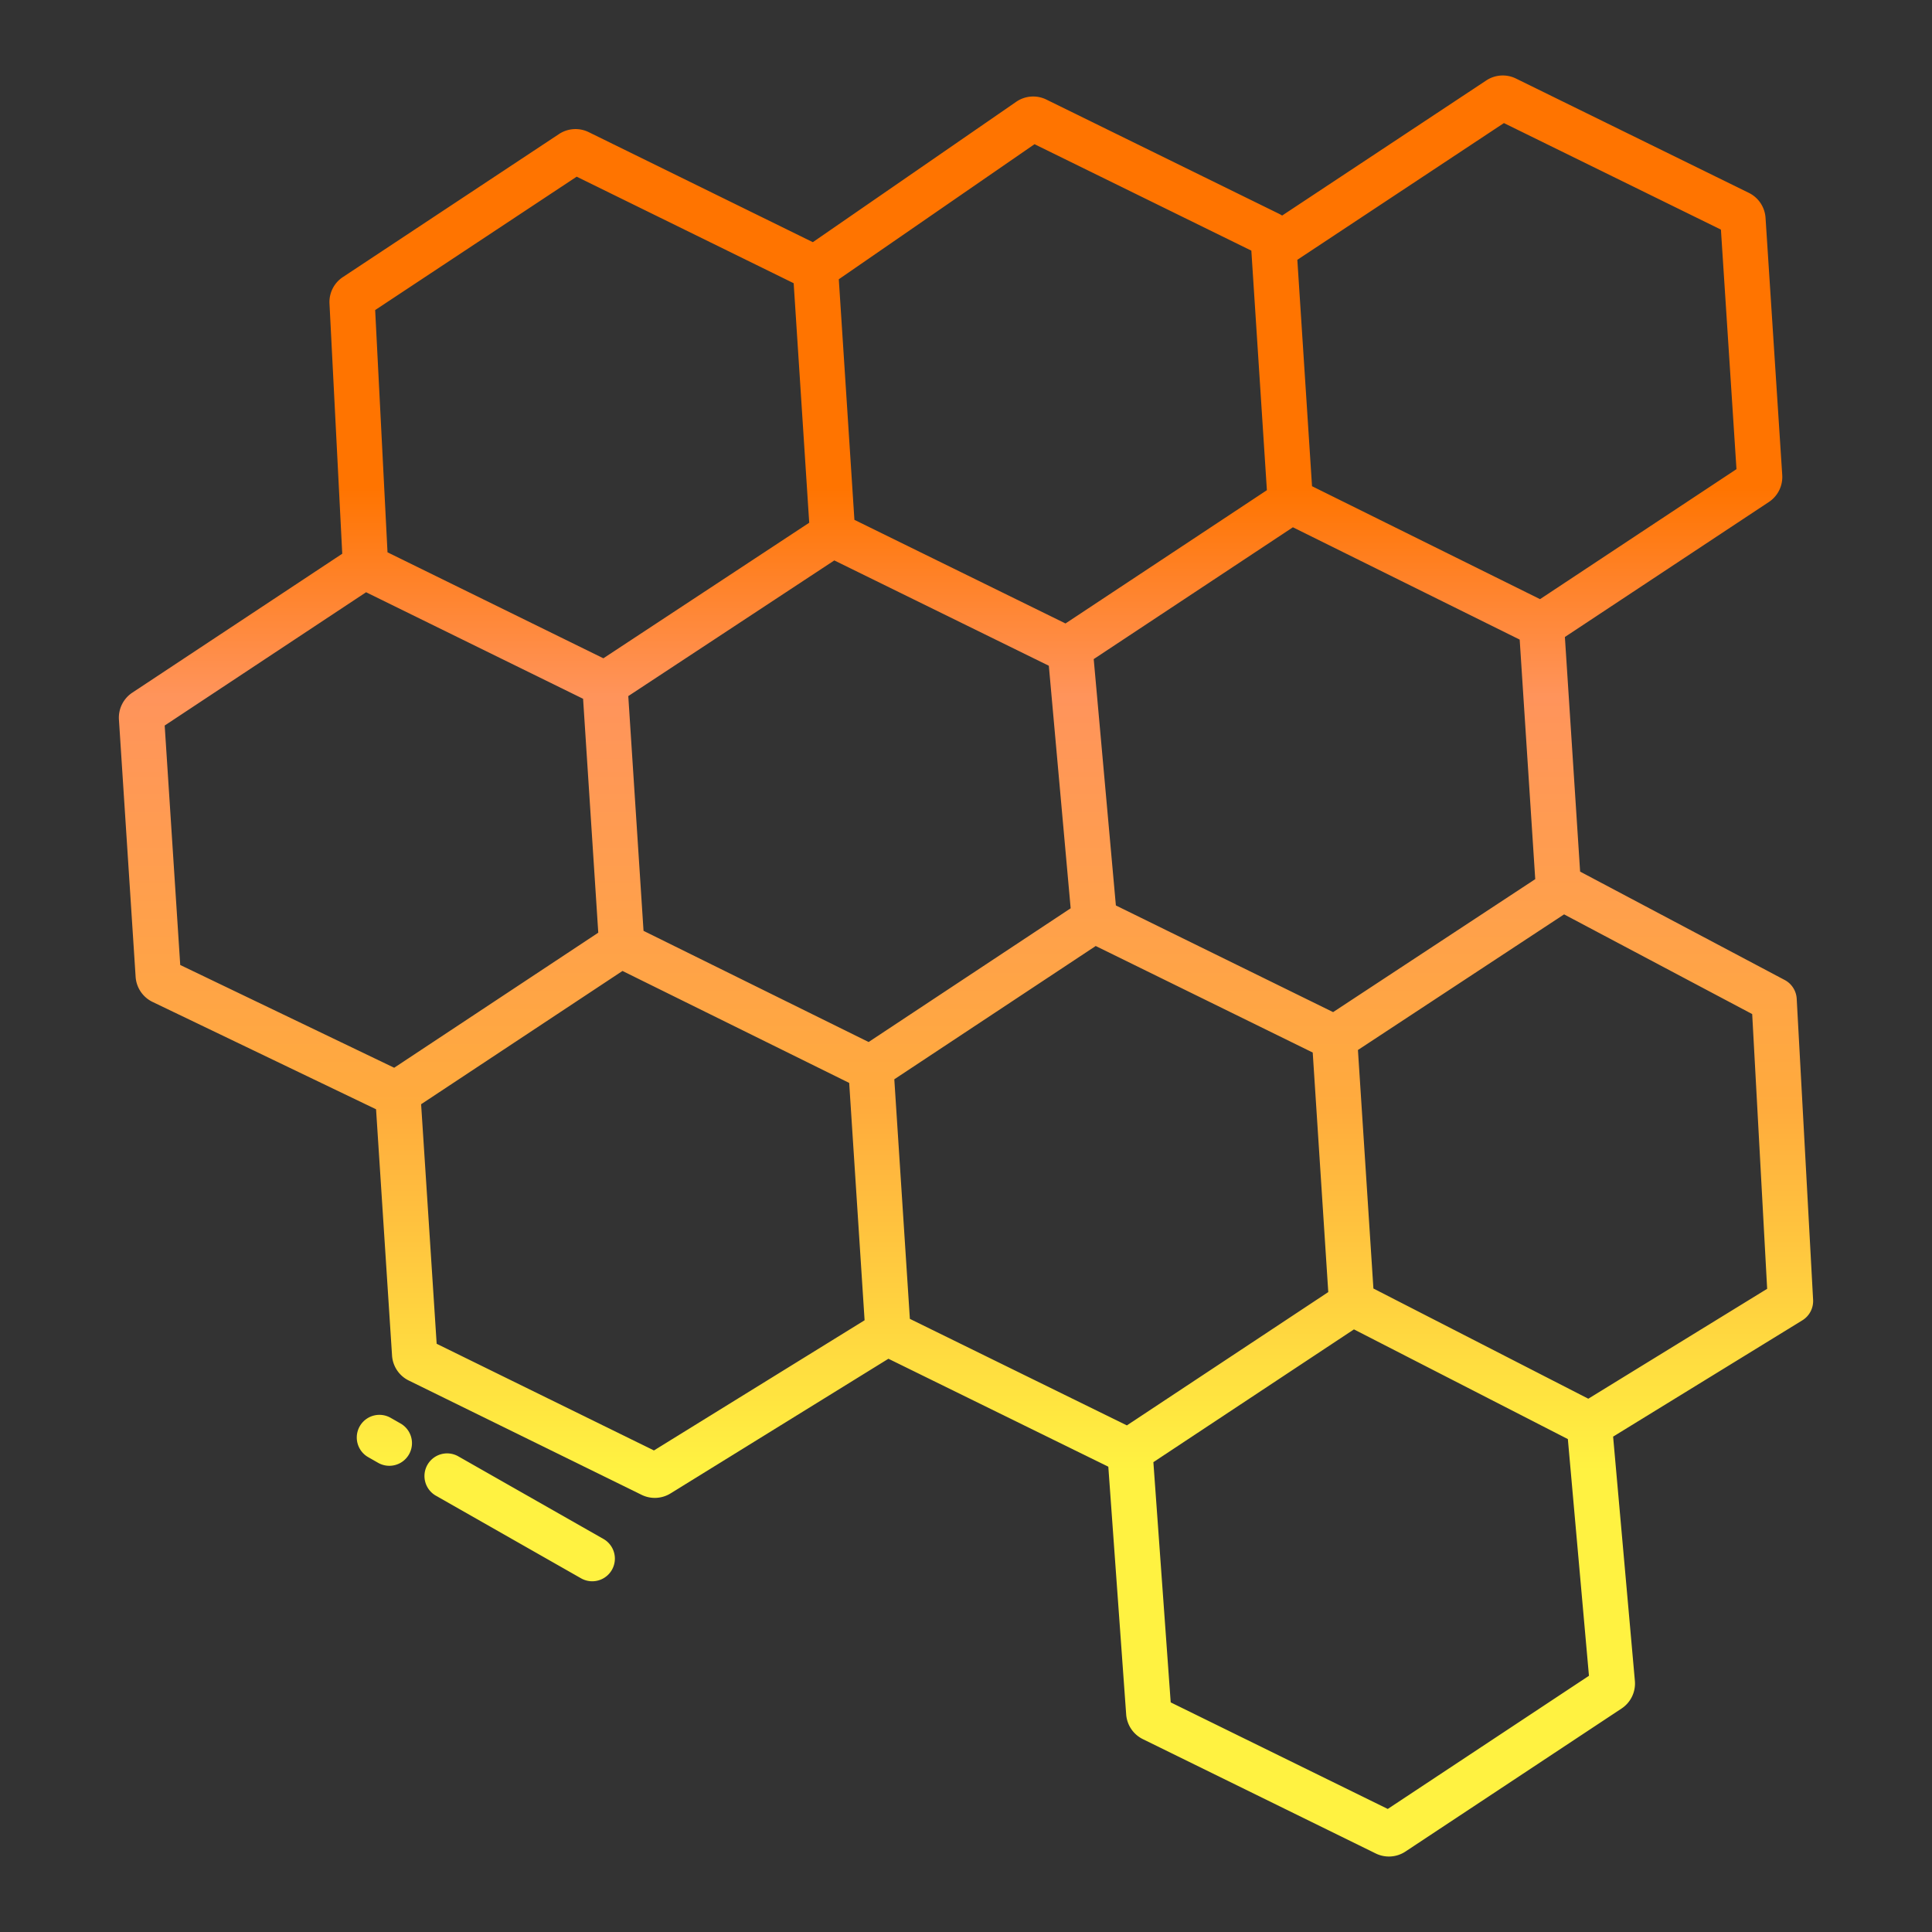 <?xml version="1.0"?>
<svg xmlns="http://www.w3.org/2000/svg" xmlns:xlink="http://www.w3.org/1999/xlink" xmlns:svgjs="http://svgjs.com/svgjs" version="1.1" width="512" height="512" x="0" y="0" viewBox="0 0 512 512" style="enable-background:new 0 0 512 512" xml:space="preserve" class=""><rect x="0" y="0" width="512" height="512" fill="#333333" stroke="none"/><g><linearGradient xmlns="http://www.w3.org/2000/svg" id="linear-gradient" gradientUnits="userSpaceOnUse" x1="256" x2="256" y1="470" y2="90.474"><stop stop-opacity="1" stop-color="#fff241" offset="0.212"/><stop stop-opacity="1" stop-color="#ffab3d" offset="0.466"/><stop stop-opacity="1" stop-color="#ff945b" offset="0.752"/><stop stop-opacity="1" stop-color="#ff7400" offset="0.898"/></linearGradient><linearGradient xmlns="http://www.w3.org/2000/svg" xmlns:xlink="http://www.w3.org/1999/xlink" id="linear-gradient-2" x1="137.758" x2="137.758" xlink:href="#linear-gradient" y1="470" y2="90.474"/><linearGradient xmlns="http://www.w3.org/2000/svg" xmlns:xlink="http://www.w3.org/1999/xlink" id="linear-gradient-3" x1="101.864" x2="101.864" xlink:href="#linear-gradient" y1="470" y2="90.474"/><path xmlns="http://www.w3.org/2000/svg" d="m472.947 259.7-54.2-28.715-4.036-62.175 54.067-35.781a7.944 7.944 0 0 0 3.533-7.125l-4.426-68.19a7.949 7.949 0 0 0 -4.414-6.6l-61.733-30.304a7.933 7.933 0 0 0 -7.85.5l-54.111 35.815a7.839 7.839 0 0 0 -.751-.434l-61.732-30.307a7.934 7.934 0 0 0 -7.853.5l-.094.064-53.939 37.23-59.4-29.163a7.935 7.935 0 0 0 -7.851.5l-57.3 37.921a7.914 7.914 0 0 0 -3.538 7.042l3.381 66.266-55.65 36.826a7.948 7.948 0 0 0 -3.533 7.125l4.426 68.19a7.967 7.967 0 0 0 4.46 6.623l59.256 28.461 4.237 65.275a7.943 7.943 0 0 0 4.414 6.6l61.732 30.307a7.934 7.934 0 0 0 7.745-.435l57.654-35.633 58.274 28.609 4.728 65.591a7.949 7.949 0 0 0 4.413 6.6l61.733 30.307a7.932 7.932 0 0 0 7.85-.5l57.3-37.919a7.94 7.94 0 0 0 3.535-7.128c0-.048-.006-.1-.01-.143l-5.773-64.782 50.15-30.818a6 6 0 0 0 2.85-5.439l-4.345-79.774a6 6 0 0 0 -3.199-4.987zm-74.392-227.085 57.507 28.234 4.121 63.481-52.058 34.452-60.425-29.931-3.893-60zm-55.923 107.118 60.1 29.767 4.122 63.484-53.566 35.235-57.567-28.263-5.875-65.289zm-68.474-101.521 57.46 28.21 4.12 63.482-53.372 35.321-55.939-27.463-4.138-63.753zm-121.335 8.608 57.508 28.233 4.12 63.475-54.551 35.925-57.206-28.085-3.272-64.2zm-48.36 236.144-56.7-27.233-4.119-63.459 53.373-35.322 57.507 28.234 4.024 61.986zm68.837 101.419-57.581-28.27-4.119-63.481 53.366-35.319 60.077 29.67 4.083 62.9zm56.891-108.24-59.649-29.459-4.042-62.213 54.6-35.954 56.851 27.91 5.784 64.278zm68.442 101.6-57.508-28.233-4.125-63.486 53.377-35.324 57.508 28.233 4.12 63.482zm69.139 101.647-57.524-28.241-4.59-63.665 53.153-35.184 56.689 29.075 5.59 62.725zm53.146-108.717-56.95-29.207-4.1-63.207 54.632-35.941 49.851 26.421 3.964 72.807z" fill="url(#linear-gradient)" data-original="url(#linear-gradient)" style="" class=""/><path xmlns="http://www.w3.org/2000/svg" d="m159.918 407.839-38.384-21.846a6 6 0 1 0 -5.935 10.428l38.383 21.847a6 6 0 1 0 5.936-10.429z" fill="url(#linear-gradient-2)" data-original="url(#linear-gradient-2)" style=""/><path xmlns="http://www.w3.org/2000/svg" d="m106.147 377.235-2.628-1.5a6 6 0 0 0 -5.938 10.429l2.629 1.5a6 6 0 0 0 5.937-10.429z" fill="url(#linear-gradient-3)" data-original="url(#linear-gradient-3)" style=""/></g></svg>
